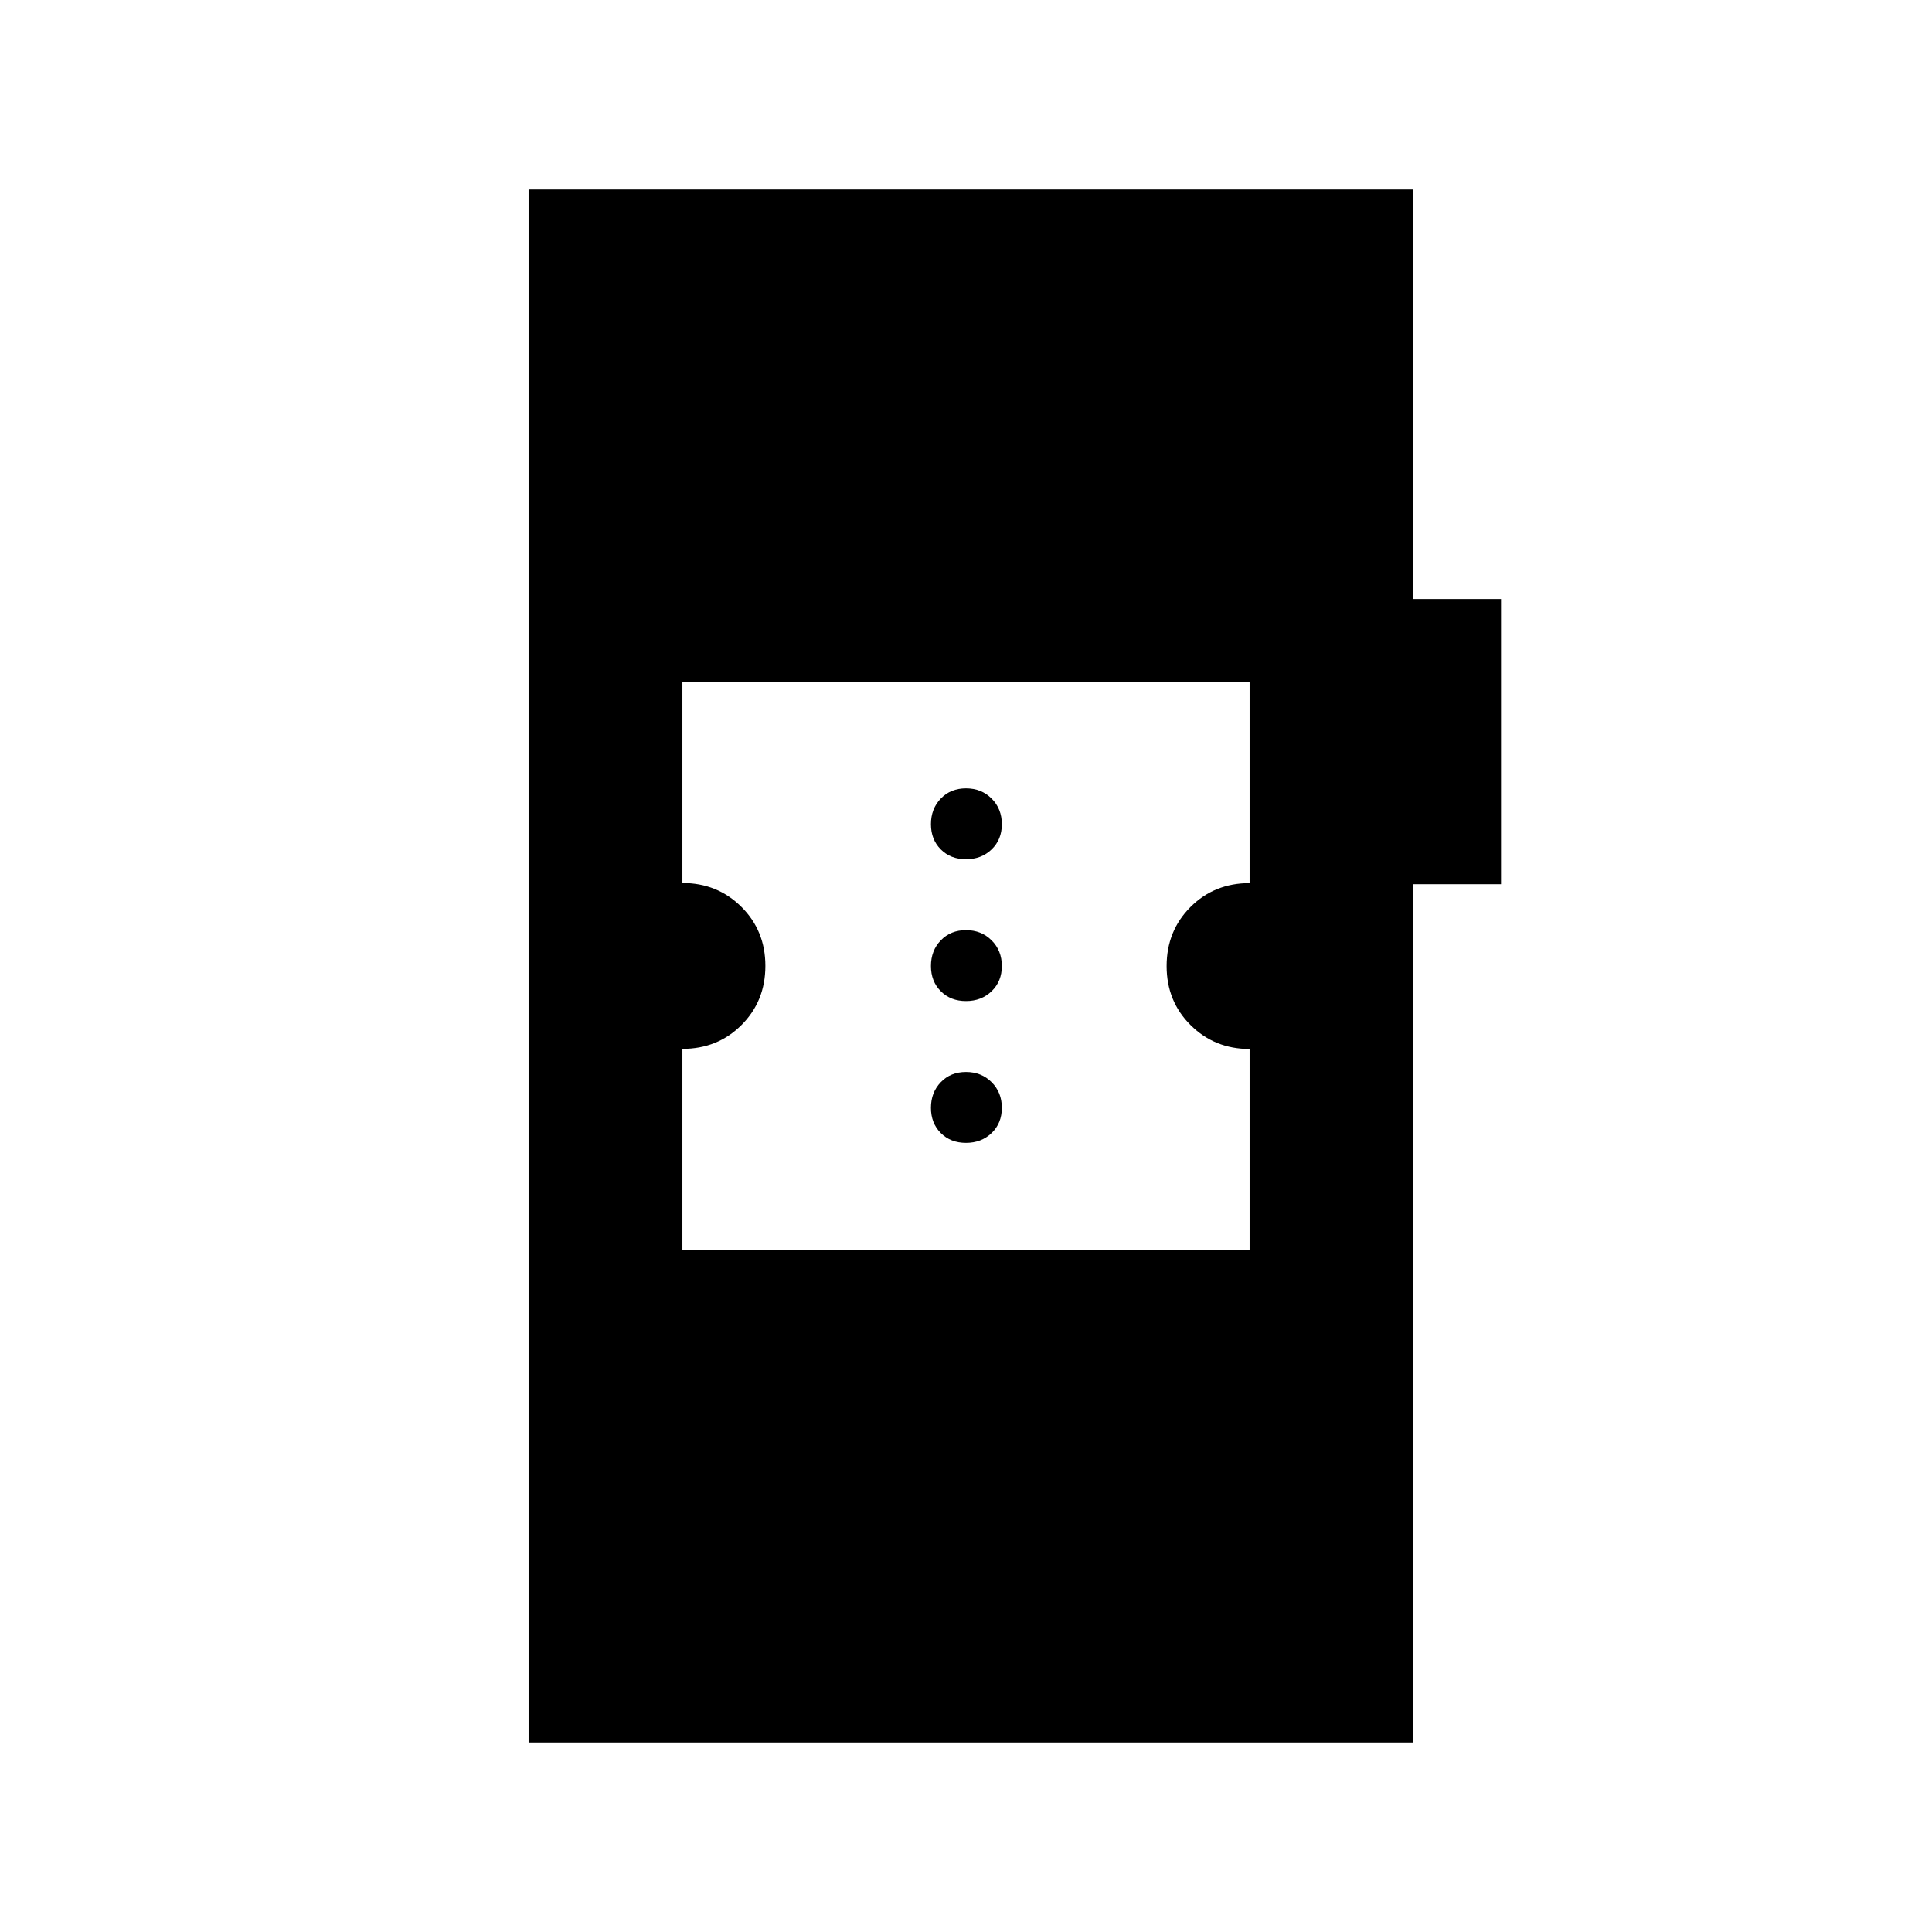 <svg xmlns="http://www.w3.org/2000/svg" height="20" viewBox="0 -960 960 960" width="20"><path d="M262.65-94.15v-771.7h439.39v203.5h43.81v141.73h-43.81v426.47H262.65Zm76.43-244.93h281.84v-99.69q-17.36 0-29.29-11.84-11.94-11.84-11.94-29.34t11.86-29.36q11.85-11.86 29.37-11.86v-99.75H339.08v99.69q17.36 0 29.29 11.84 11.94 11.84 11.94 29.34t-11.86 29.36q-11.85 11.86-29.37 11.86v99.75ZM480-392.12q-7.65 0-12.53-4.88-4.89-4.89-4.89-12.54 0-7.64 4.89-12.73 4.88-5.08 12.53-5.08 7.65 0 12.73 5.08 5.08 5.09 5.08 12.73 0 7.65-5.08 12.54-5.08 4.88-12.73 4.88Zm0-70.46q-7.65 0-12.53-4.89-4.89-4.88-4.89-12.53 0-7.65 4.89-12.73 4.88-5.08 12.53-5.08 7.65 0 12.73 5.08t5.08 12.73q0 7.65-5.08 12.53-5.08 4.89-12.73 4.89Zm0-70.46q-7.65 0-12.53-4.89-4.89-4.89-4.89-12.53 0-7.65 4.89-12.73 4.88-5.08 12.53-5.08 7.65 0 12.73 5.08t5.08 12.73q0 7.64-5.08 12.53T480-533.04Z"/></svg>